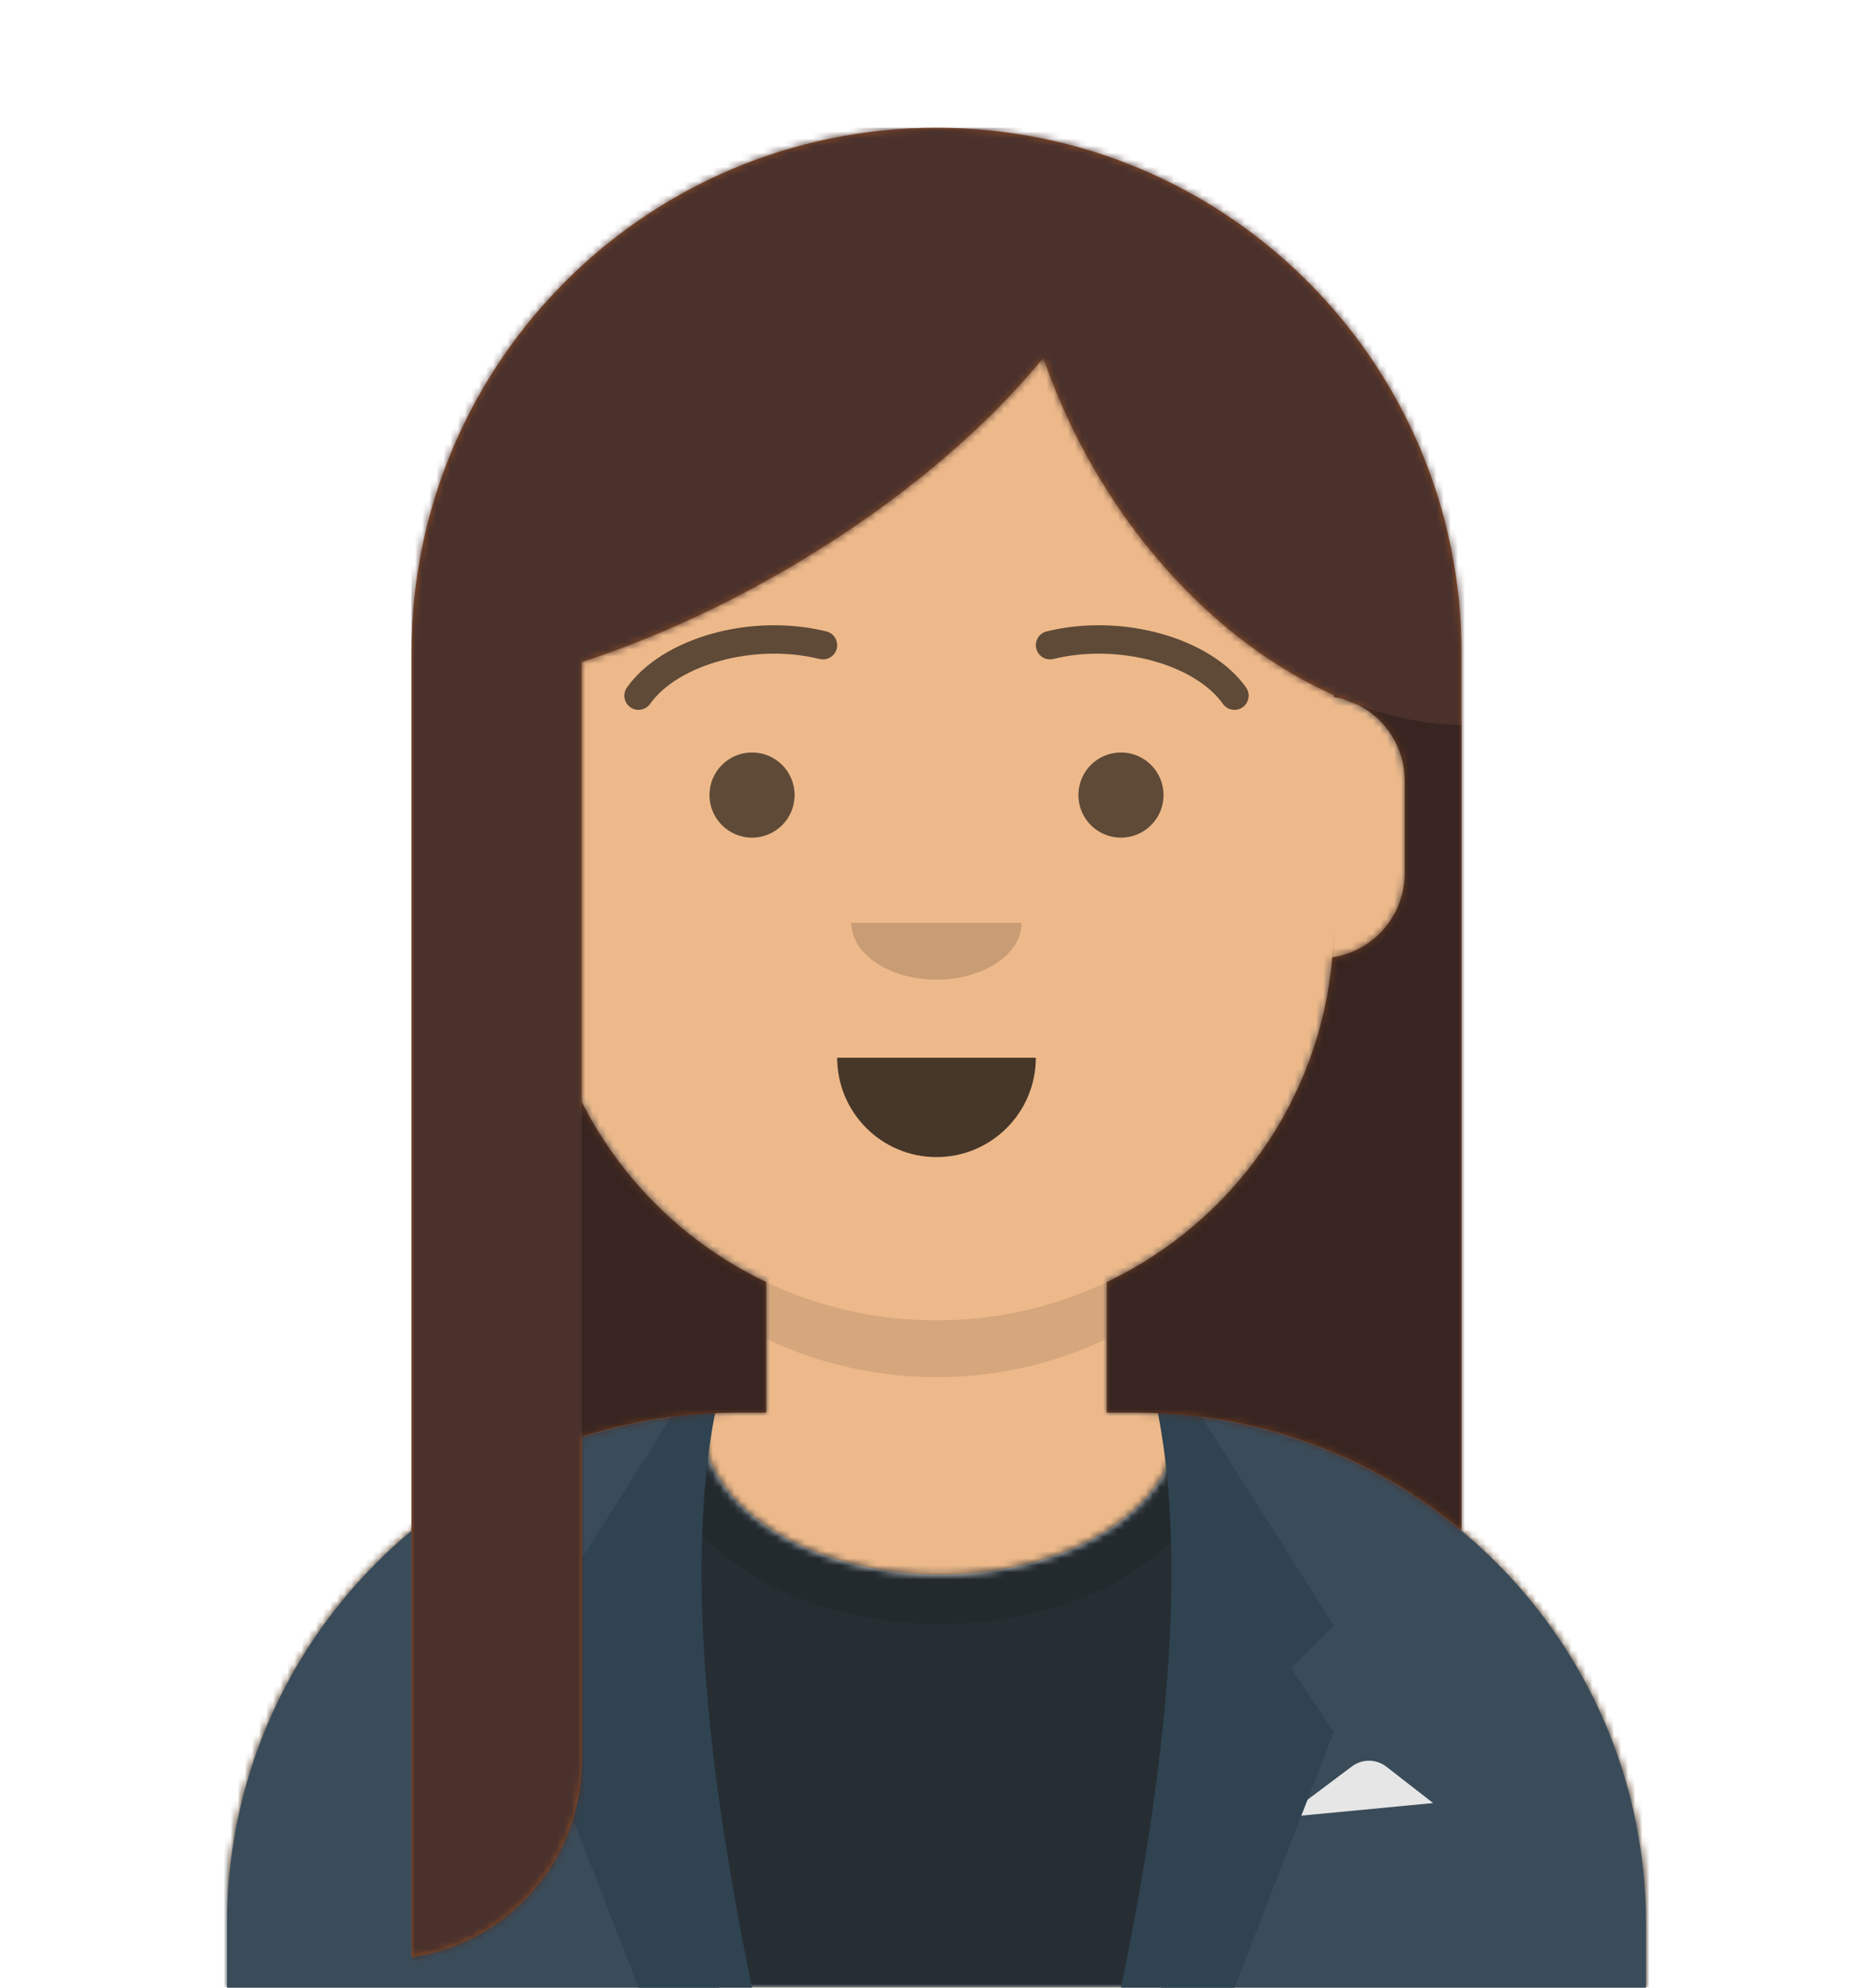 <svg width="264" height="280" viewBox="0 0 264 280" fill="none" xmlns="http://www.w3.org/2000/svg">
<g clip-path="url(#clip0_1631_3304)">
<path d="M156 180.611V199H160C199.764 199 232 231.236 232 271V280H32V271C32 231.236 64.236 199 104 199H108V180.611C90.763 172.422 78.372 155.687 76.305 135.881C70.48 135.058 66 130.052 66 124V110C66 104.054 70.325 99.118 76 98.166V92C76 61.072 101.072 36 132 36C162.928 36 188 61.072 188 92V98.166C193.675 99.118 198 104.054 198 110V124C198 130.052 193.52 135.058 187.695 135.881C185.628 155.687 173.237 172.422 156 180.611Z" fill="#D0C6AC"/>
<mask id="mask0_1631_3304" style="mask-type:luminance" maskUnits="userSpaceOnUse" x="32" y="36" width="200" height="244">
<path d="M156 180.611V199H160C199.764 199 232 231.236 232 271V280H32V271C32 231.236 64.236 199 104 199H108V180.611C90.763 172.422 78.372 155.687 76.305 135.881C70.48 135.058 66 130.052 66 124V110C66 104.054 70.325 99.118 76 98.166V92C76 61.072 101.072 36 132 36C162.928 36 188 61.072 188 92V98.166C193.675 99.118 198 104.054 198 110V124C198 130.052 193.52 135.058 187.695 135.881C185.628 155.687 173.237 172.422 156 180.611Z" fill="white"/>
</mask>
<g mask="url(#mask0_1631_3304)">
<path d="M296 36H32V316H296V36Z" fill="#EDB98A"/>
</g>
<mask id="mask1_1631_3304" style="mask-type:luminance" maskUnits="userSpaceOnUse" x="32" y="36" width="200" height="244">
<path d="M156 180.611V199H160C199.764 199 232 231.236 232 271V280H32V271C32 231.236 64.236 199 104 199H108V180.611C90.763 172.422 78.372 155.687 76.305 135.881C70.48 135.058 66 130.052 66 124V110C66 104.054 70.325 99.118 76 98.166V92C76 61.072 101.072 36 132 36C162.928 36 188 61.072 188 92V98.166C193.675 99.118 198 104.054 198 110V124C198 130.052 193.52 135.058 187.695 135.881C185.628 155.687 173.237 172.422 156 180.611Z" fill="white"/>
</mask>
<g mask="url(#mask1_1631_3304)">
<path fill-rule="evenodd" clip-rule="evenodd" d="M188 115V138C188 168.928 162.928 194 132 194C101.072 194 76 168.928 76 138V115V130C76 160.928 101.072 186 132 186C162.928 186 188 160.928 188 130V115Z" fill="black" fill-opacity="0.1"/>
</g>
<path fill-rule="evenodd" clip-rule="evenodd" d="M165.96 199.295C202.936 202.325 232 233.294 232 271.052V280H32V271.052C32 232.953 61.592 201.765 99.045 199.22C99.015 199.593 99 199.969 99 200.348C99 212.211 113.998 221.828 132.5 221.828C151.002 221.828 166 212.211 166 200.348C166 199.995 165.987 199.644 165.96 199.295Z" fill="#E6E6E6"/>
<mask id="mask2_1631_3304" style="mask-type:luminance" maskUnits="userSpaceOnUse" x="32" y="199" width="200" height="81">
<path fill-rule="evenodd" clip-rule="evenodd" d="M165.96 199.295C202.936 202.325 232 233.294 232 271.052V280H32V271.052C32 232.953 61.592 201.765 99.045 199.22C99.015 199.593 99 199.969 99 200.348C99 212.211 113.998 221.828 132.5 221.828C151.002 221.828 166 212.211 166 200.348C166 199.995 165.987 199.644 165.96 199.295Z" fill="white"/>
</mask>
<g mask="url(#mask2_1631_3304)">
<path d="M264 170H0V280H264V170Z" fill="#262E33"/>
</g>
<mask id="mask3_1631_3304" style="mask-type:luminance" maskUnits="userSpaceOnUse" x="32" y="199" width="200" height="81">
<path fill-rule="evenodd" clip-rule="evenodd" d="M165.96 199.295C202.936 202.325 232 233.294 232 271.052V280H32V271.052C32 232.953 61.592 201.765 99.045 199.22C99.015 199.593 99 199.969 99 200.348C99 212.211 113.998 221.828 132.5 221.828C151.002 221.828 166 212.211 166 200.348C166 199.995 165.987 199.644 165.96 199.295Z" fill="white"/>
</mask>
<g mask="url(#mask3_1631_3304)">
<g opacity="0.6">
<path d="M132.5 228.761C154.39 228.761 172.135 216.712 172.135 201.848C172.135 186.984 154.39 174.934 132.5 174.934C110.61 174.934 92.865 186.984 92.865 201.848C92.865 216.712 110.61 228.761 132.5 228.761Z" fill="black" fill-opacity="0.16"/>
</g>
</g>
<path fill-rule="evenodd" clip-rule="evenodd" d="M100.785 199.122C62.512 200.804 32 232.365 32 271.052L32 280H101.362C97.961 267.92 96 253.709 96 238.5C96 224.173 97.74 210.731 100.785 199.122ZM163.638 280H232V271.052C232 232.707 202.025 201.363 164.229 199.174C167.265 210.771 169 224.194 169 238.5C169 253.709 167.039 267.92 163.638 280Z" fill="#3A4C5A"/>
<path fill-rule="evenodd" clip-rule="evenodd" d="M181 256L190.556 248.833C191.999 247.751 193.988 247.768 195.412 248.876L202 254L181 256Z" fill="#E6E6E6"/>
<path fill-rule="evenodd" clip-rule="evenodd" d="M101 198C97 217.333 98.667 244.667 106 280H90L76 244L82 235L76 229L95 199C97.028 198.369 99.028 198.036 101 198Z" fill="#2F4351"/>
<path fill-rule="evenodd" clip-rule="evenodd" d="M163 198C167 217.333 165.333 244.667 158 280H174L188 244L182 235L188 229L169 199C166.972 198.369 164.972 198.036 163 198Z" fill="#2F4351"/>
<path fill-rule="evenodd" clip-rule="evenodd" d="M118 149C118 156.732 124.268 163 132 163C139.732 163 146 156.732 146 149" fill="black" fill-opacity="0.7"/>
<path fill-rule="evenodd" clip-rule="evenodd" d="M120 130C120 134.418 125.373 138 132 138C138.627 138 144 134.418 144 130" fill="black" fill-opacity="0.16"/>
<path d="M106 118C109.314 118 112 115.314 112 112C112 108.686 109.314 106 106 106C102.686 106 100 108.686 100 112C100 115.314 102.686 118 106 118Z" fill="black" fill-opacity="0.6"/>
<path d="M158 118C161.314 118 164 115.314 164 112C164 108.686 161.314 106 158 106C154.686 106 152 108.686 152 112C152 115.314 154.686 118 158 118Z" fill="black" fill-opacity="0.6"/>
<path d="M91.63 99.159C95.545 93.65 106.278 90.561 115.523 92.831C116.596 93.095 117.679 92.439 117.942 91.366C118.206 90.293 117.55 89.21 116.477 88.947C105.741 86.31 93.312 89.887 88.37 96.841C87.73 97.742 87.941 98.99 88.842 99.63C89.742 100.27 90.99 100.059 91.63 99.159Z" fill="black" fill-opacity="0.6"/>
<path d="M172.371 99.159C168.456 93.65 157.723 90.561 148.478 92.831C147.405 93.095 146.322 92.439 146.059 91.366C145.795 90.293 146.451 89.21 147.524 88.947C158.26 86.31 170.689 89.887 175.631 96.841C176.271 97.742 176.06 98.99 175.159 99.63C174.259 100.27 173.01 100.059 172.371 99.159Z" fill="black" fill-opacity="0.6"/>
<mask id="mask4_1631_3304" style="mask-type:luminance" maskUnits="userSpaceOnUse" x="0" y="0" width="264" height="280">
<path d="M264 0H0V280H264V0Z" fill="white"/>
</mask>
<g mask="url(#mask4_1631_3304)">
<path fill-rule="evenodd" clip-rule="evenodd" d="M191.506 99.335C195.364 101.331 198 105.357 198 110V123C198 129.019 193.569 134.002 187.791 134.867C186.048 155.115 173.531 172.283 156 180.611V199H160C177.491 199 193.525 205.237 206 215.608V92C206 71.566 197.717 53.066 184.326 39.674C170.935 26.283 152.435 18 132 18C91.131 18 58 51.131 58 92V275.716C71.569 273.776 82 262.106 82 248V202.423C88.935 200.2 96.327 199 104 199H108V180.611C96.773 175.277 87.602 166.318 82 155.246V93.266C91.147 90.291 100.778 86.017 110.342 80.495C125.745 71.602 138.431 60.941 147.066 50.397C148.831 55.595 151.175 60.801 154.11 65.885C162.878 81.07 175.224 92.234 188 97.917V98.166C188.4 98.233 188.794 98.32 189.18 98.426C189.955 98.749 190.73 99.052 191.506 99.335Z" fill="#944F23"/>
<mask id="mask5_1631_3304" style="mask-type:luminance" maskUnits="userSpaceOnUse" x="58" y="18" width="148" height="258">
<path fill-rule="evenodd" clip-rule="evenodd" d="M191.506 99.335C195.364 101.331 198 105.357 198 110V123C198 129.019 193.569 134.002 187.791 134.867C186.048 155.115 173.531 172.283 156 180.611V199H160C177.491 199 193.525 205.237 206 215.608V92C206 71.566 197.717 53.066 184.326 39.674C170.935 26.283 152.435 18 132 18C91.131 18 58 51.131 58 92V275.716C71.569 273.776 82 262.106 82 248V202.423C88.935 200.2 96.327 199 104 199H108V180.611C96.773 175.277 87.602 166.318 82 155.246V93.266C91.147 90.291 100.778 86.017 110.342 80.495C125.745 71.602 138.431 60.941 147.066 50.397C148.831 55.595 151.175 60.801 154.11 65.885C162.878 81.07 175.224 92.234 188 97.917V98.166C188.4 98.233 188.794 98.32 189.18 98.426C189.955 98.749 190.73 99.052 191.506 99.335Z" fill="white"/>
</mask>
<g mask="url(#mask5_1631_3304)">
<path d="M322 18H58V298H322V18Z" fill="#4A312C"/>
</g>
<path fill-rule="evenodd" clip-rule="evenodd" d="M191.506 99.335C196.374 101.108 201.263 102.072 206 102.148V92V215.608C193.525 205.237 177.491 199 160 199H156V180.611C173.531 172.283 186.048 155.115 187.791 134.867C193.569 134.002 198 129.019 198 123V110C198 105.357 195.364 101.331 191.506 99.335ZM189.18 98.426C188.794 98.32 188.4 98.233 188 98.166V97.917C188.393 98.092 188.786 98.261 189.18 98.426ZM82 155.246C87.602 166.318 96.773 175.277 108 180.611V199H104C96.327 199 88.935 200.2 82 202.423V155.246Z" fill="black" fill-opacity="0.24"/>
</g>
</g>
<defs>
<clipPath id="clip0_1631_3304">
<rect width="264" height="280" fill="white"/>
</clipPath>
</defs>
</svg>
